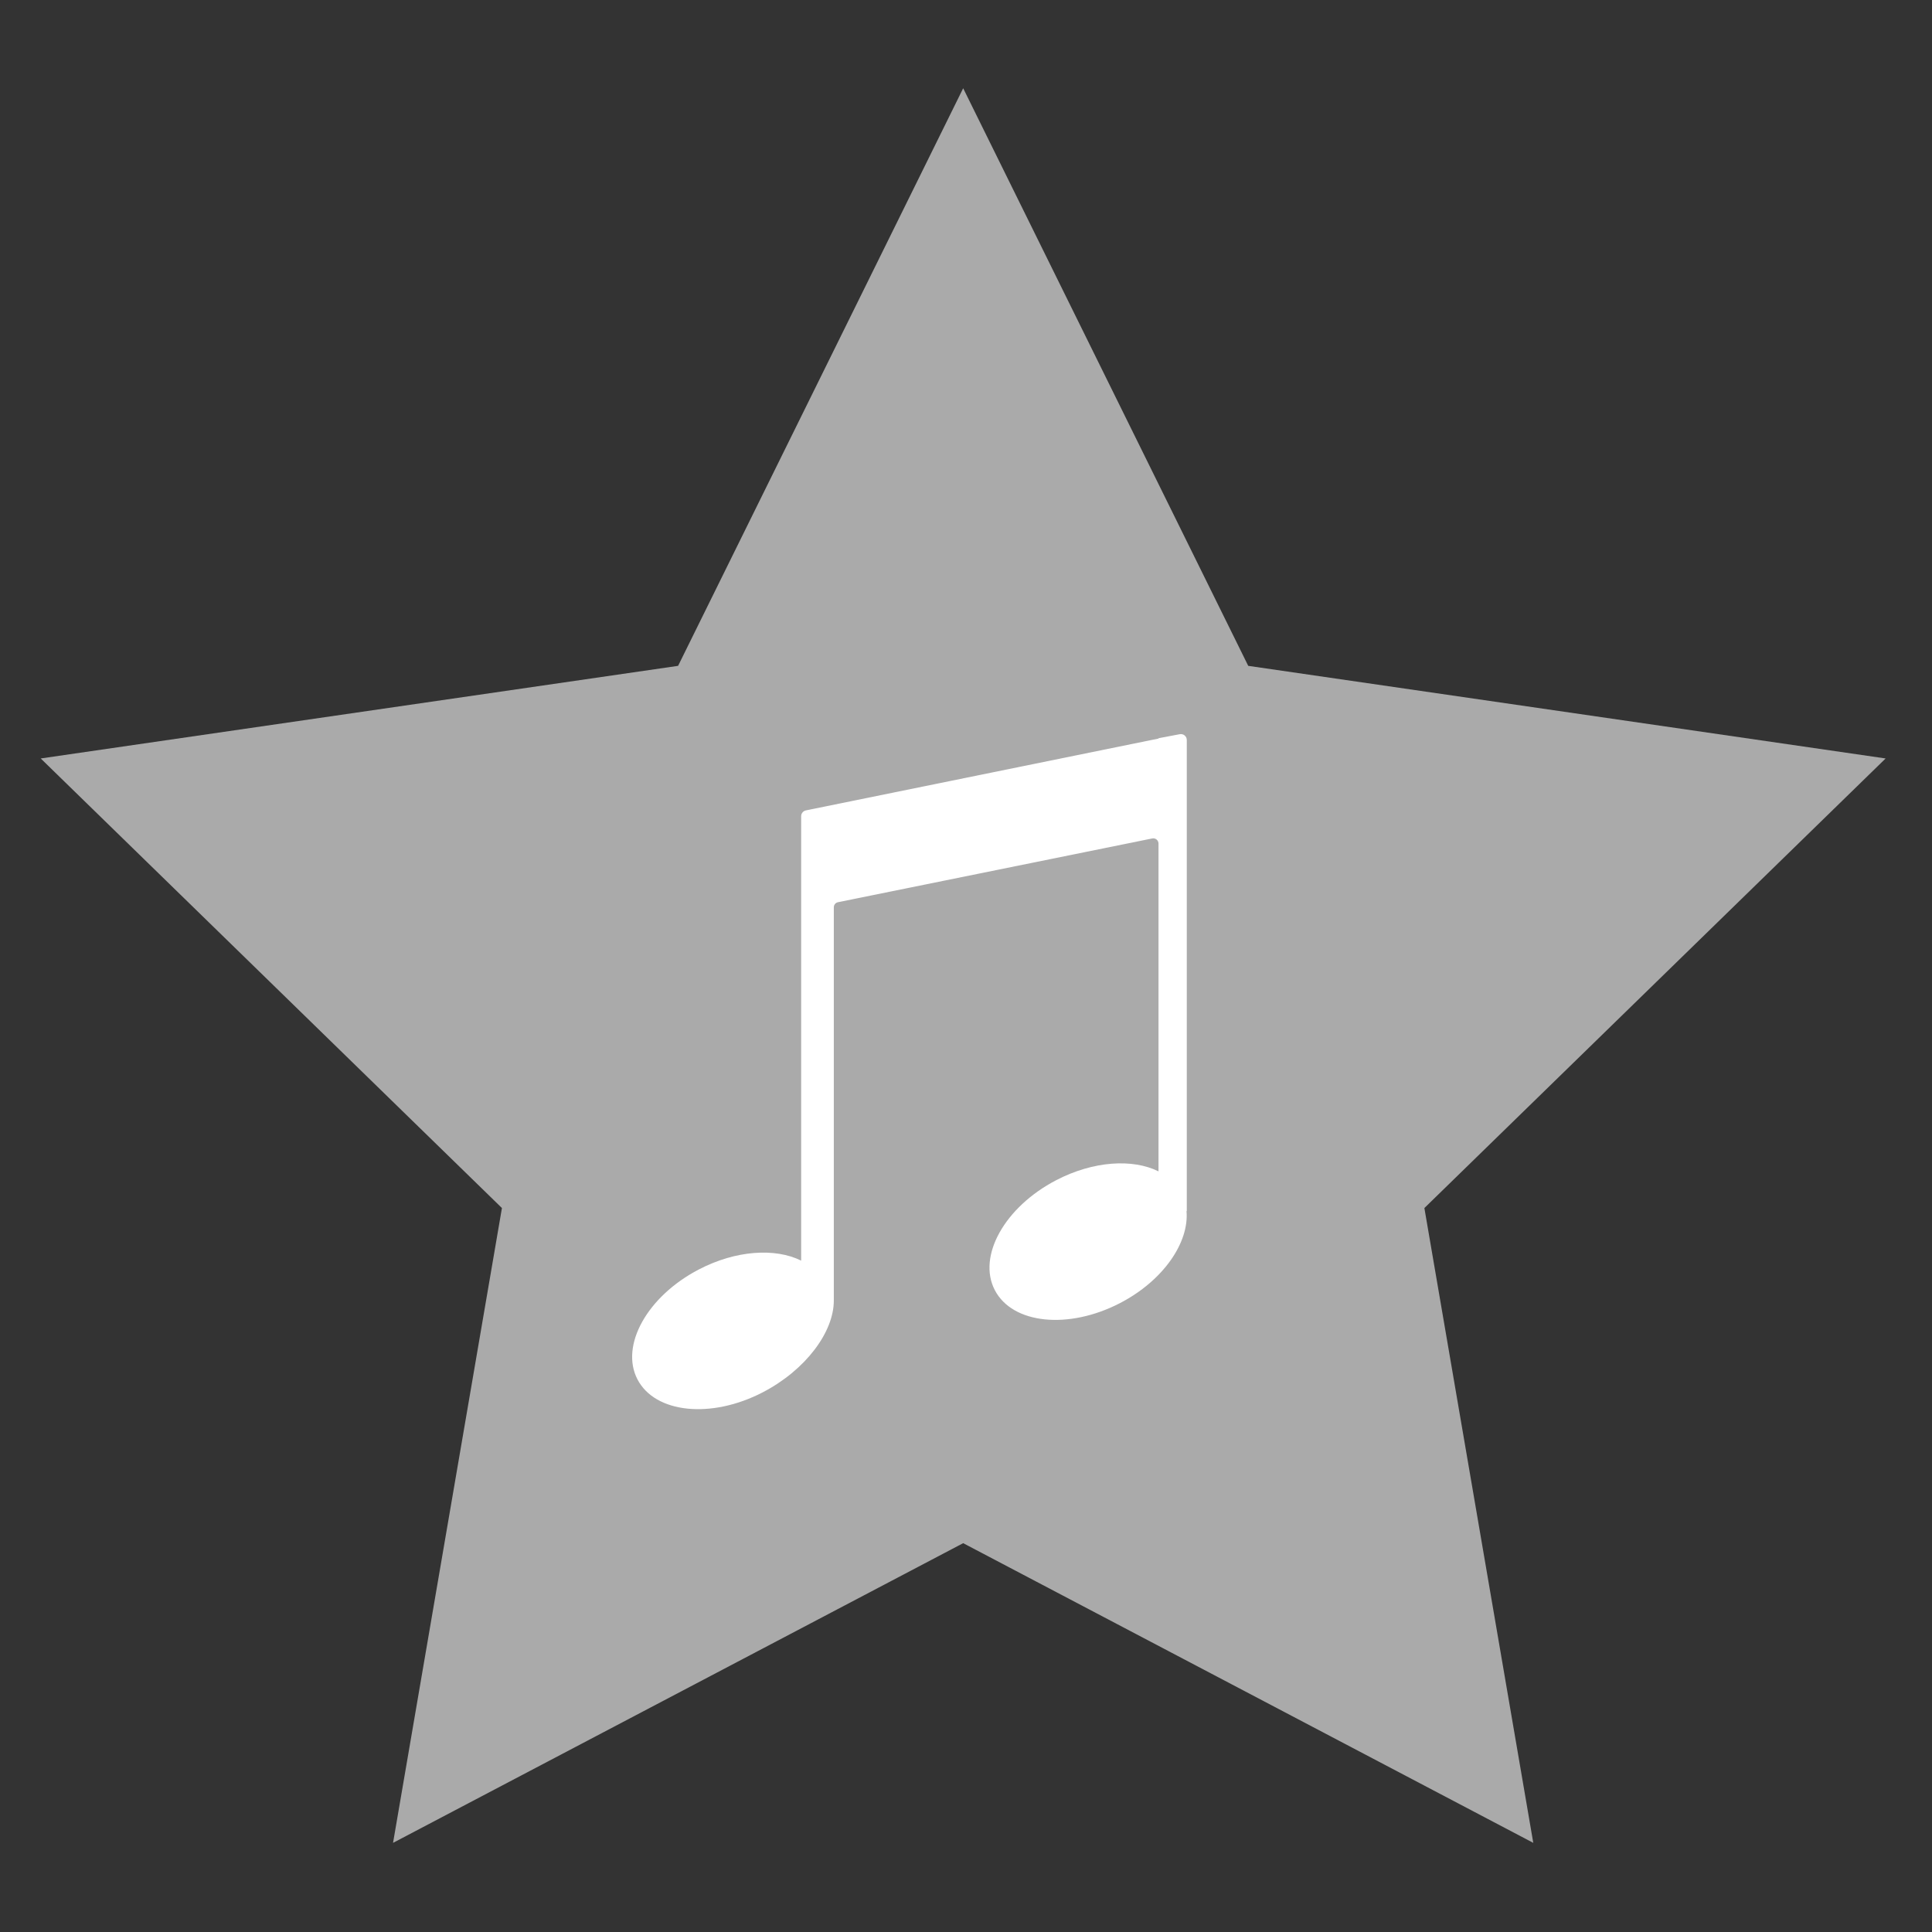 <?xml version="1.0" encoding="utf-8"?>
<!-- Generator: Adobe Illustrator 23.0.3, SVG Export Plug-In . SVG Version: 6.00 Build 0)  -->
<svg version="1.1" id="Layer_1" xmlns="http://www.w3.org/2000/svg" xmlns:xlink="http://www.w3.org/1999/xlink" x="0px" y="0px"
	 viewBox="0 0 500 500" style="enable-background:new 0 0 500 500;" xml:space="preserve">
<rect x="0" y="0" width="500" height="500" fill="#333333" stroke="none"/>
<style type="text/css">
	.st0{fill:#AAAAAA;}
	.st1{fill:#FFFFFF;}
</style>
<g>
	<g>
		<polygon class="st0" points="249.27,22.84 323.04,172.32 488,196.29 368.63,312.64 396.81,476.93 249.27,399.37 101.72,476.93 
			129.9,312.64 10.54,196.29 175.49,172.32 		"/>
	</g>
	<g>
		<path class="st1" d="M299.83,191.05v0.09l-91.26,18.59c-0.71,0.15-1.23,0.77-1.23,1.5v12v12.18v90.84
			c-6.67-3.32-16.87-2.72-26.47,2.28c-13.34,6.94-20.46,19.68-15.89,28.46c4.57,8.78,19.08,10.27,32.42,3.34
			c11.14-5.79,18.44-15.65,18.39-23.82V234.81c0-0.64,0.45-1.19,1.08-1.32l81.33-16.5c0.83-0.17,1.62,0.47,1.62,1.32v84.84
			c-6.67-3.32-16.87-2.72-26.47,2.28c-13.34,6.94-20.46,19.68-15.89,28.46c4.57,8.78,19.08,10.27,32.42,3.34
			c11.14-5.79,17.9-15.62,17.19-23.82h0.07V191.51c0-0.96-0.87-1.68-1.82-1.5L299.83,191.05z"/>
	</g>
</g>
</svg>
